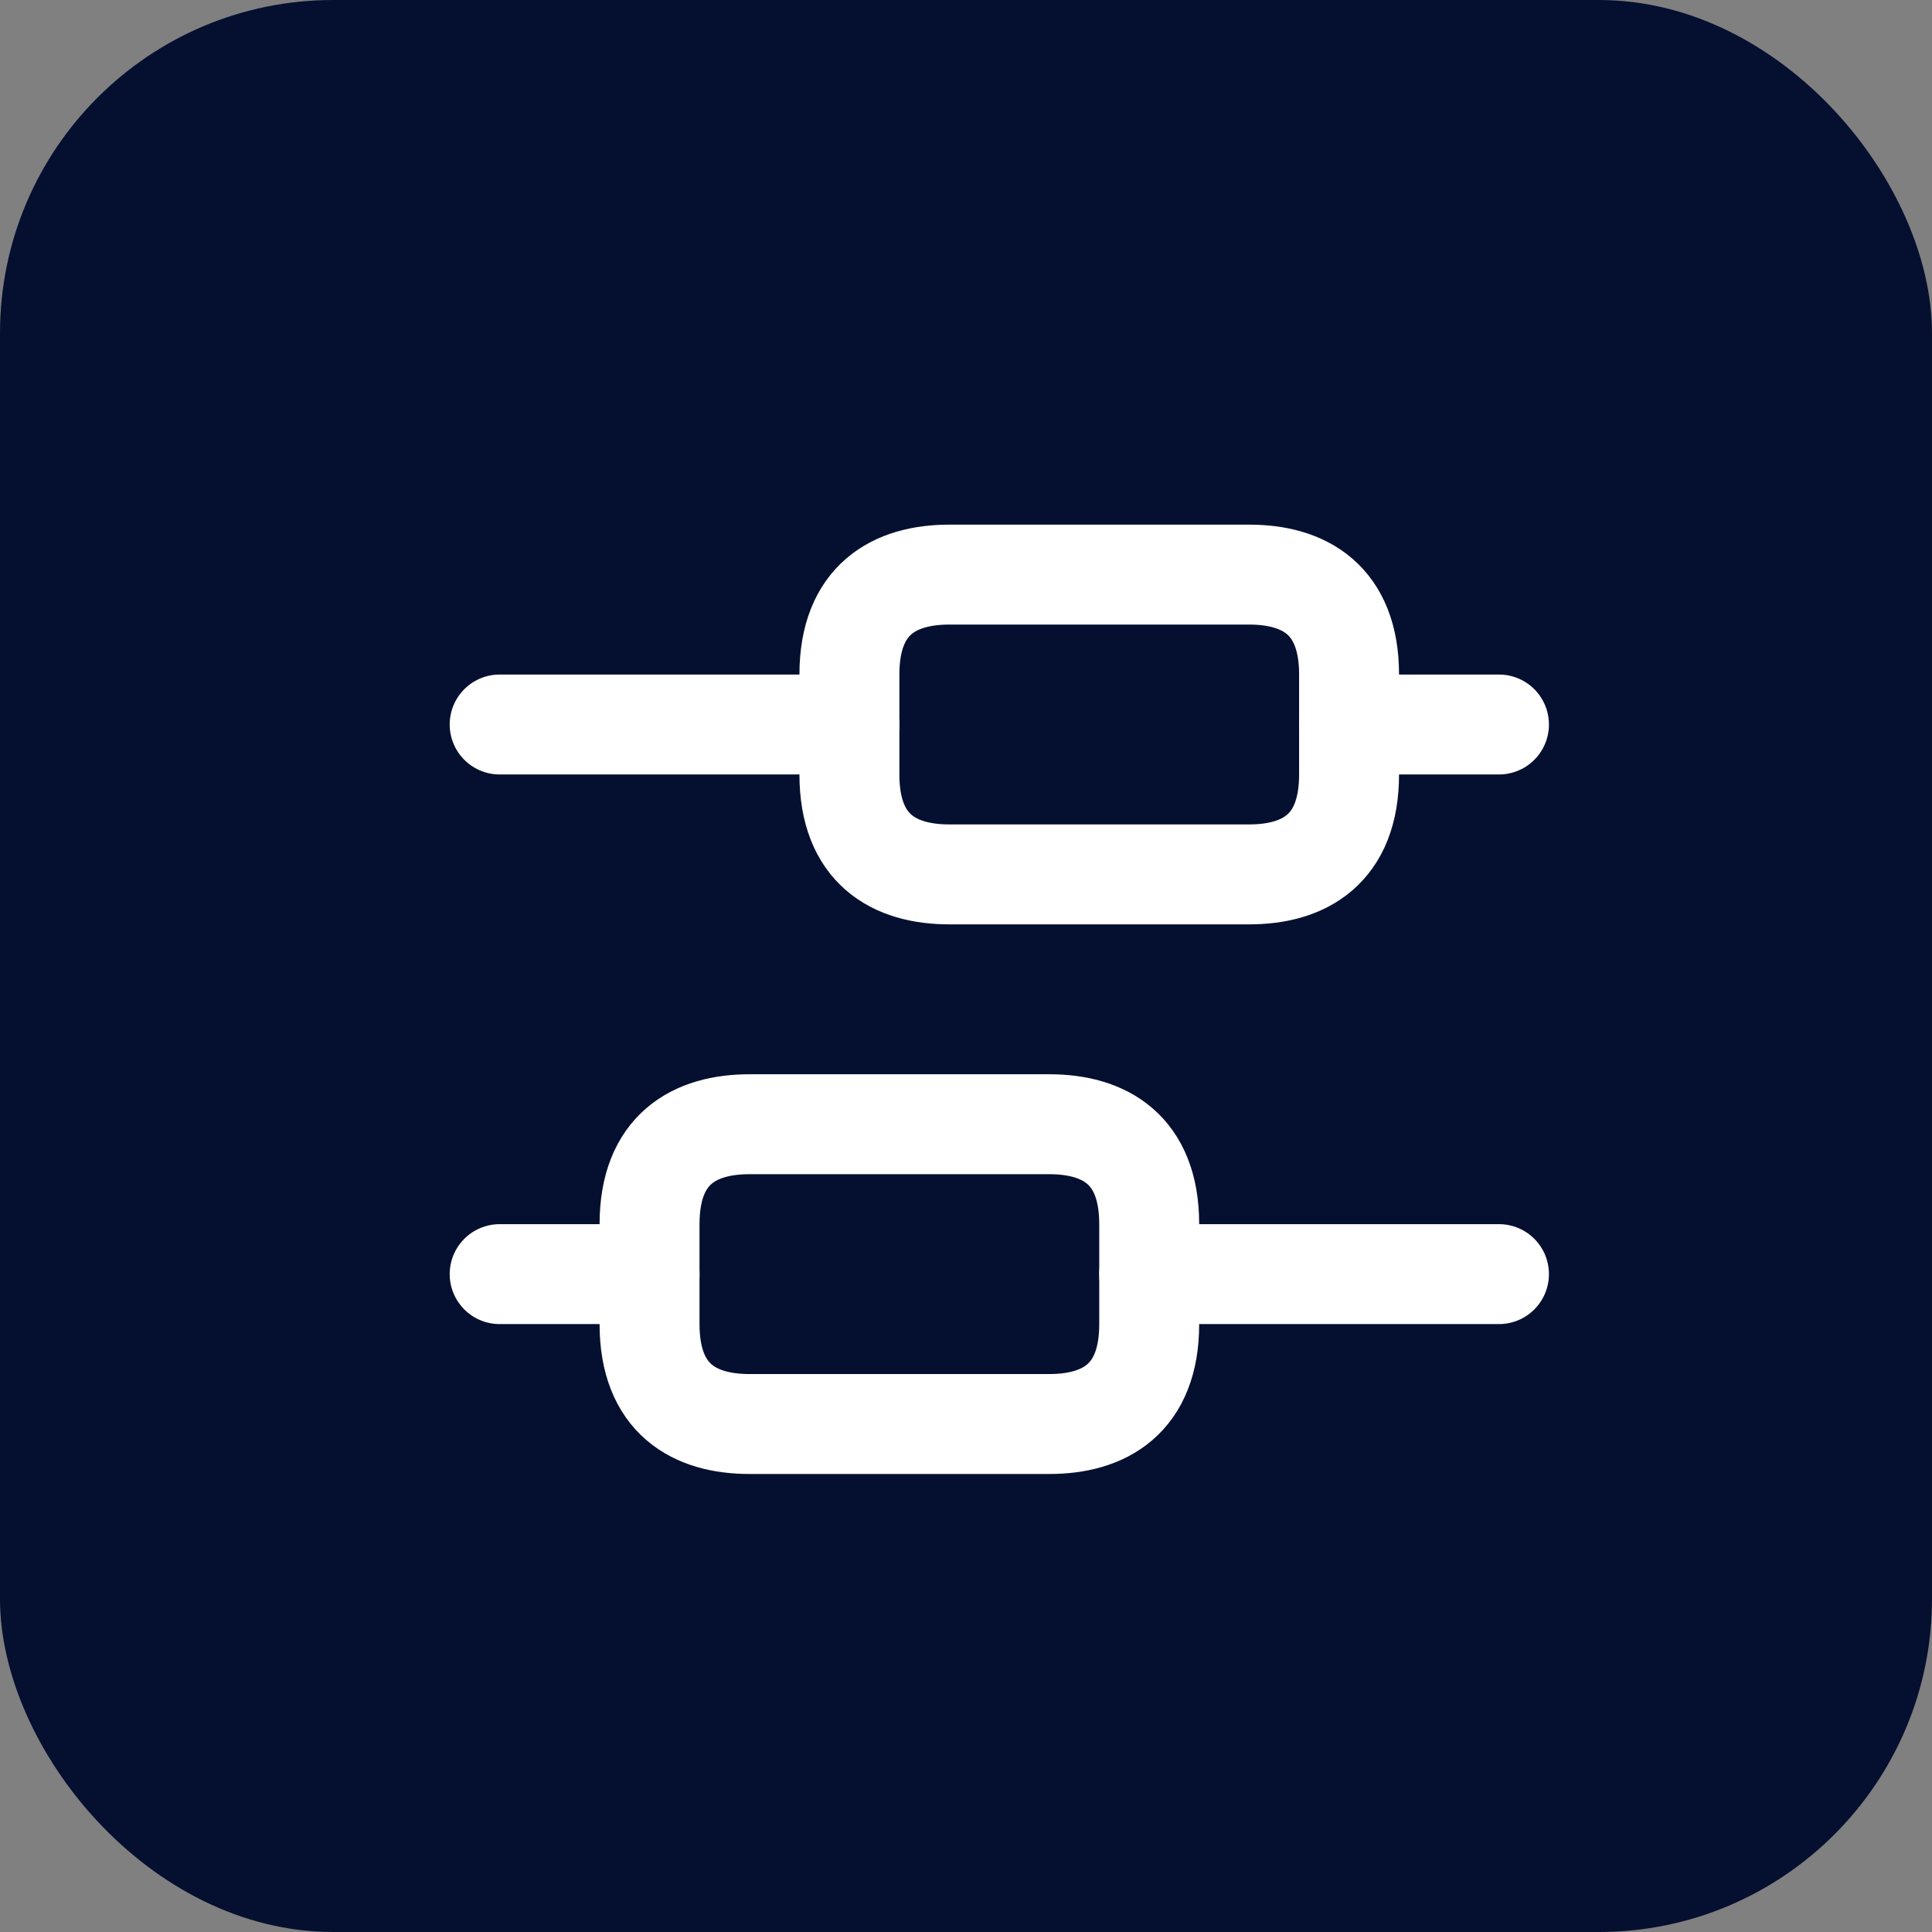 <svg width="29" height="29" viewBox="0 0 29 29" fill="none" xmlns="http://www.w3.org/2000/svg">
<rect x="0" y="0" width="29" height="29" fill="#808080" stroke="none"/>
<rect width="29" height="29" rx="5" fill="#051030"/>
<path d="M22.5 19.125H17.25" stroke="white" stroke-width="1.5" stroke-miterlimit="10" stroke-linecap="round" stroke-linejoin="round"/>
<path d="M9.75 19.125H7.5" stroke="white" stroke-width="1.5" stroke-miterlimit="10" stroke-linecap="round" stroke-linejoin="round"/>
<path d="M22.5 10.875H20.25" stroke="white" stroke-width="1.5" stroke-miterlimit="10" stroke-linecap="round" stroke-linejoin="round"/>
<path d="M12.75 10.875H7.5" stroke="white" stroke-width="1.5" stroke-miterlimit="10" stroke-linecap="round" stroke-linejoin="round"/>
<path d="M11.25 16.875H15.75C16.575 16.875 17.25 17.25 17.25 18.375V19.875C17.25 21 16.575 21.375 15.75 21.375H11.25C10.425 21.375 9.75 21 9.75 19.875V18.375C9.75 17.25 10.425 16.875 11.25 16.875Z" stroke="white" stroke-width="1.5" stroke-miterlimit="10" stroke-linecap="round" stroke-linejoin="round"/>
<path d="M14.25 8.625H18.75C19.575 8.625 20.25 9 20.25 10.125V11.625C20.25 12.75 19.575 13.125 18.75 13.125H14.25C13.425 13.125 12.75 12.75 12.75 11.625V10.125C12.75 9 13.425 8.625 14.25 8.625Z" stroke="white" stroke-width="1.5" stroke-miterlimit="10" stroke-linecap="round" stroke-linejoin="round"/>
</svg>
